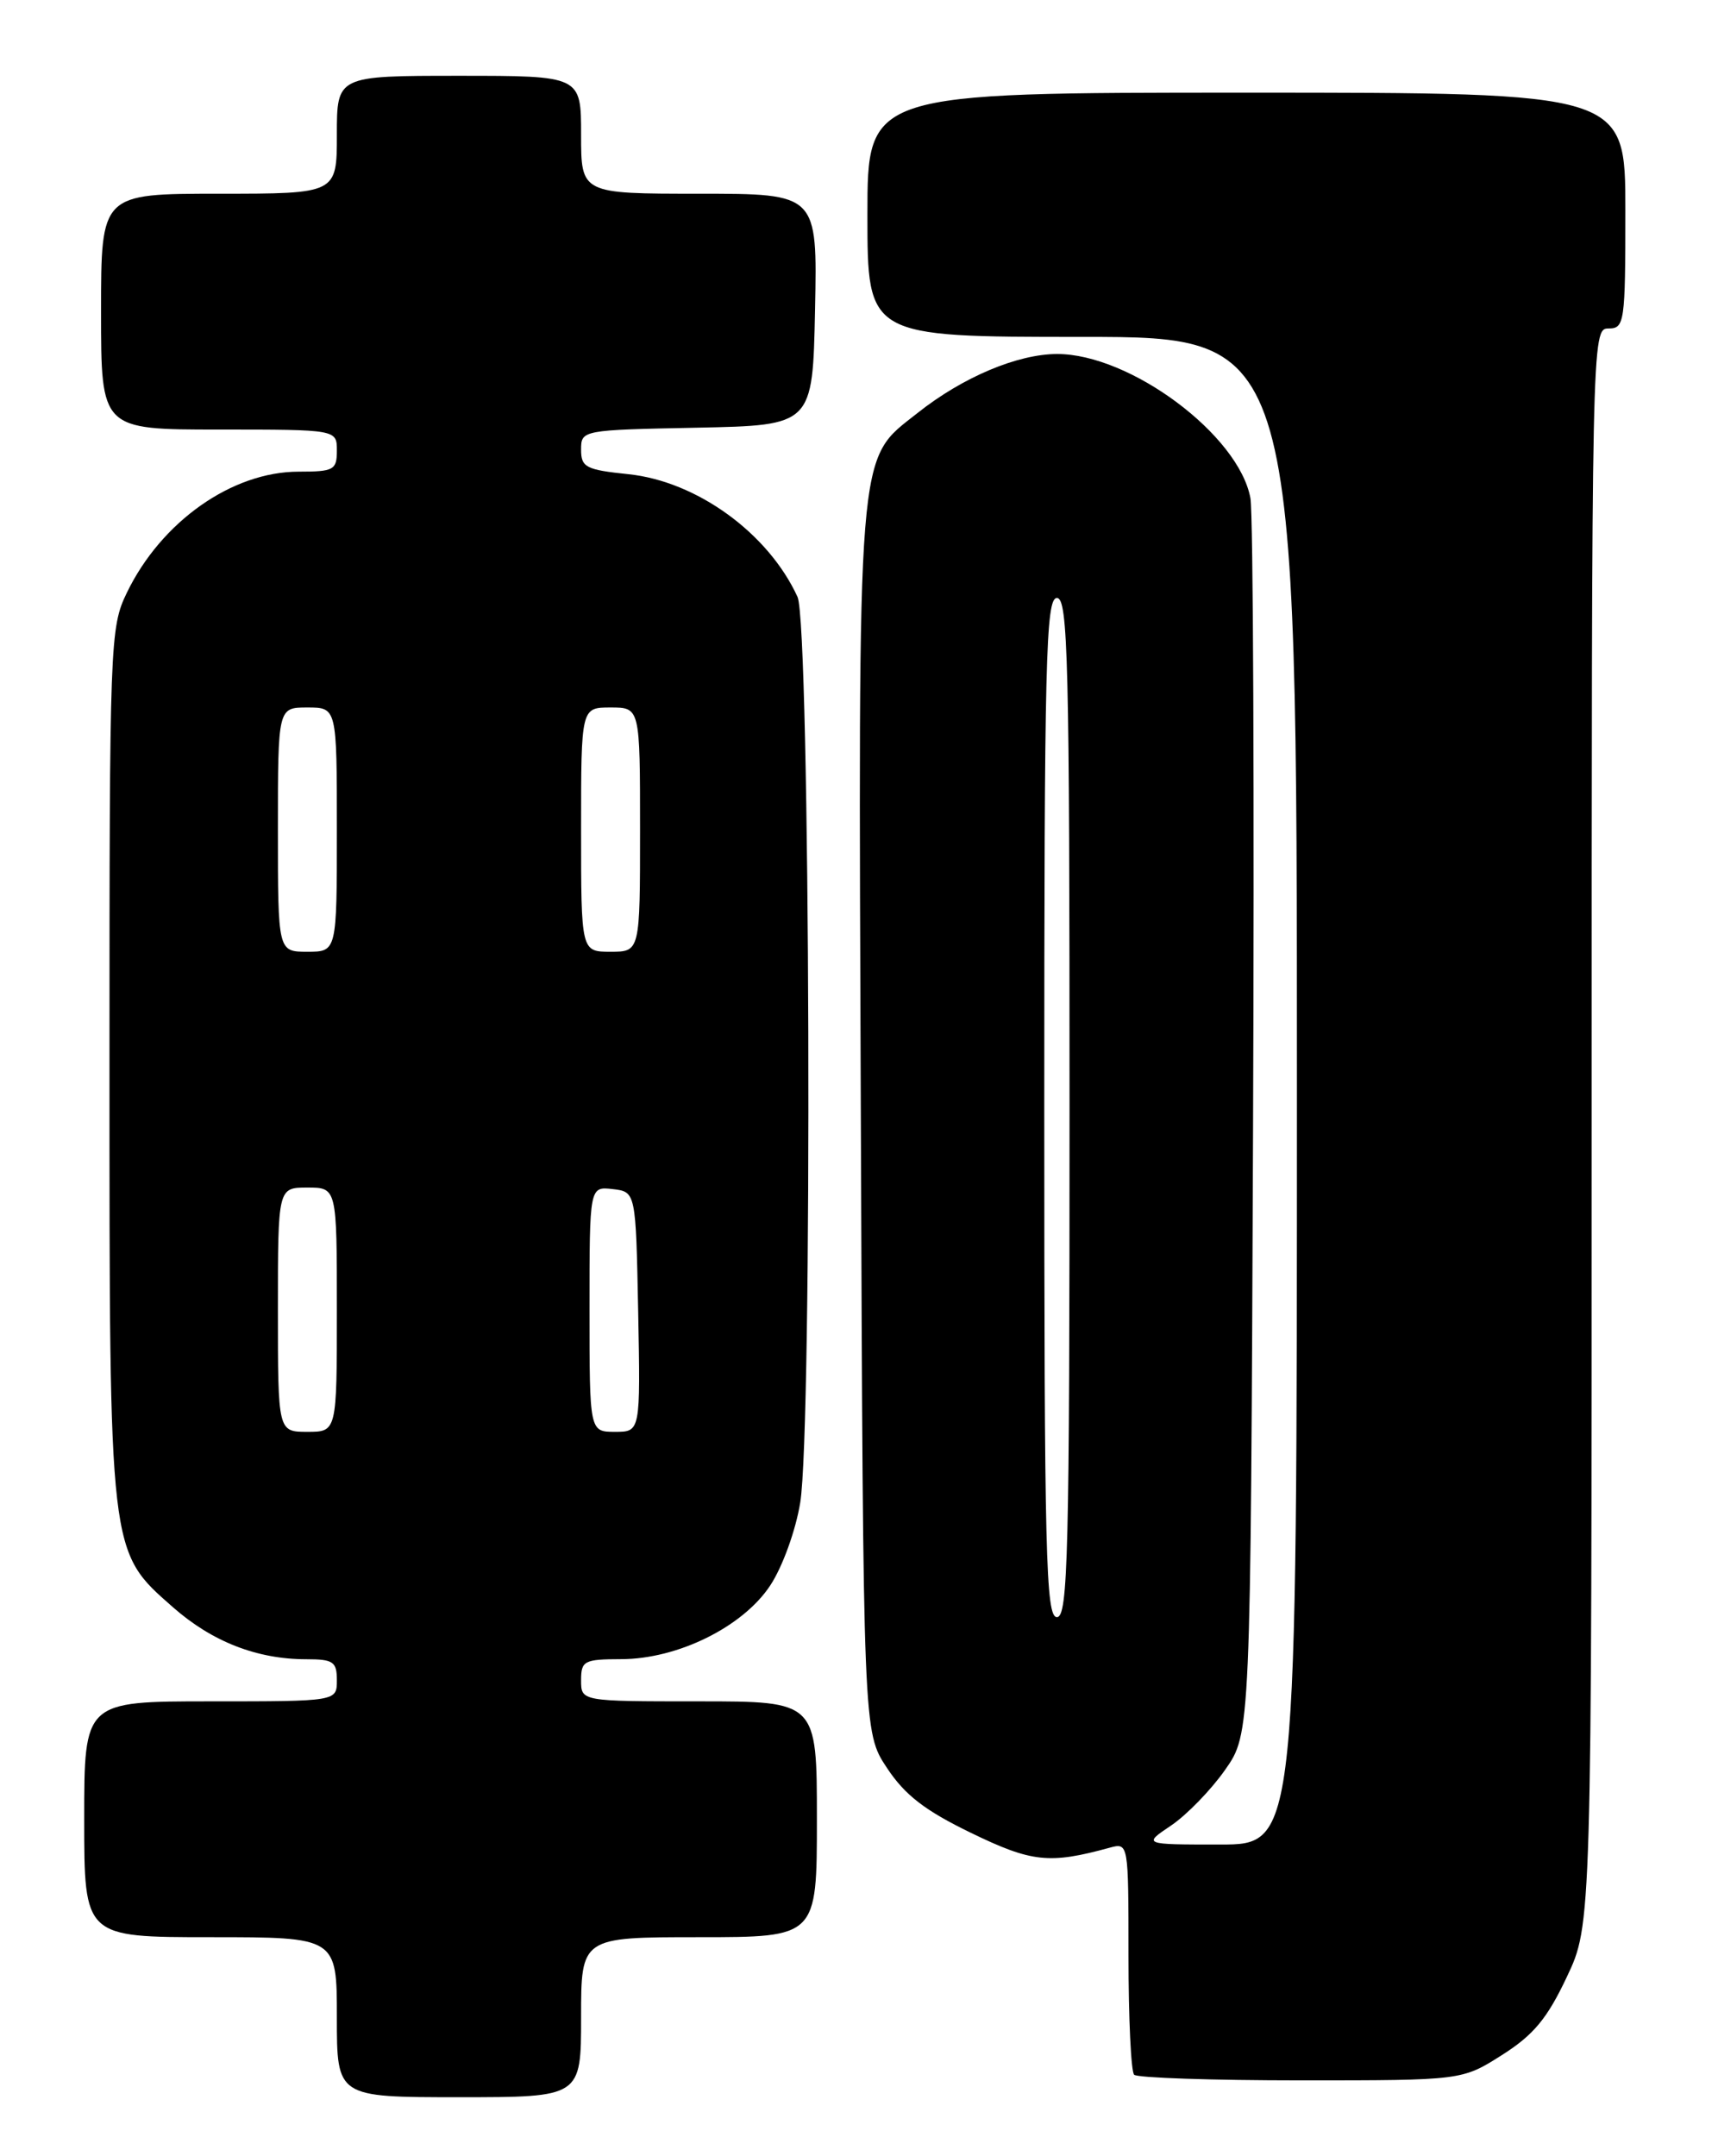 <?xml version="1.0" encoding="UTF-8" standalone="no"?>
<!DOCTYPE svg PUBLIC "-//W3C//DTD SVG 1.1//EN" "http://www.w3.org/Graphics/SVG/1.1/DTD/svg11.dtd" >
<svg xmlns="http://www.w3.org/2000/svg" xmlns:xlink="http://www.w3.org/1999/xlink" version="1.1" viewBox="0 0 204 256">
 <g >
 <path fill="currentColor"
d=" M 69.00 239.50 C 69.00 230.00 69.00 230.00 83.00 230.00 C 97.00 230.00 97.00 230.00 97.00 216.00 C 97.00 202.00 97.00 202.00 83.00 202.00 C 69.00 202.00 69.00 202.00 69.00 199.50 C 69.00 197.19 69.35 197.00 73.75 196.99 C 80.48 196.98 88.21 193.16 91.46 188.24 C 92.91 186.05 94.48 181.72 95.02 178.41 C 96.49 169.42 96.21 74.16 94.70 70.87 C 91.23 63.30 82.73 57.14 74.61 56.30 C 69.57 55.78 69.00 55.48 69.00 53.39 C 69.00 51.07 69.09 51.05 82.75 50.78 C 96.50 50.50 96.50 50.50 96.78 36.75 C 97.06 23.00 97.06 23.00 83.03 23.00 C 69.00 23.00 69.00 23.00 69.00 16.00 C 69.00 9.00 69.00 9.00 54.50 9.00 C 40.00 9.00 40.00 9.00 40.00 16.00 C 40.00 23.00 40.00 23.00 26.00 23.00 C 12.00 23.00 12.00 23.00 12.00 37.00 C 12.00 51.00 12.00 51.00 26.00 51.00 C 40.00 51.00 40.00 51.00 40.00 53.50 C 40.00 55.80 39.64 56.00 35.46 56.00 C 27.56 56.00 19.15 61.92 15.06 70.38 C 13.06 74.50 13.00 76.17 13.00 126.14 C 13.00 184.78 12.92 184.12 20.53 190.82 C 25.19 194.92 30.52 197.00 36.37 197.00 C 39.58 197.00 40.00 197.29 40.00 199.50 C 40.00 202.00 40.00 202.00 25.00 202.00 C 10.00 202.00 10.00 202.00 10.00 216.00 C 10.00 230.00 10.00 230.00 25.00 230.00 C 40.00 230.00 40.00 230.00 40.00 239.50 C 40.00 249.00 40.00 249.00 54.50 249.00 C 69.00 249.00 69.00 249.00 69.00 239.50 Z  M 178.35 243.99 C 182.09 241.62 183.72 239.66 186.04 234.74 C 189.00 228.50 189.00 228.50 189.00 133.75 C 189.00 39.67 189.01 39.00 191.00 39.00 C 192.90 39.00 193.00 38.33 193.00 25.00 C 193.00 11.00 193.00 11.00 148.00 11.00 C 103.00 11.00 103.00 11.00 103.00 25.50 C 103.00 40.00 103.00 40.00 128.50 40.00 C 154.00 40.00 154.00 40.00 154.00 129.50 C 154.00 219.00 154.00 219.00 144.85 219.00 C 135.70 219.00 135.70 219.00 139.06 216.74 C 140.91 215.49 143.79 212.53 145.46 210.15 C 148.50 205.83 148.50 205.83 148.79 134.16 C 148.95 94.75 148.81 61.00 148.48 59.16 C 147.12 51.65 134.19 42.01 125.50 42.03 C 120.80 42.05 114.32 44.78 108.97 49.02 C 101.66 54.81 101.91 51.73 102.22 133.07 C 102.50 205.65 102.50 205.65 105.31 209.89 C 107.45 213.13 109.82 214.96 115.31 217.62 C 122.52 221.12 124.61 221.34 131.75 219.38 C 134.00 218.77 134.00 218.77 134.00 232.22 C 134.00 239.61 134.30 245.97 134.67 246.33 C 135.03 246.70 143.95 247.00 154.47 247.00 C 173.61 247.00 173.61 247.00 178.35 243.99 Z  M 33.00 155.50 C 33.00 141.00 33.00 141.00 36.50 141.00 C 40.00 141.00 40.00 141.00 40.00 155.50 C 40.00 170.00 40.00 170.00 36.50 170.00 C 33.00 170.00 33.00 170.00 33.00 155.50 Z  M 70.00 155.43 C 70.00 140.87 70.00 140.87 72.75 141.18 C 75.50 141.50 75.50 141.50 75.78 155.75 C 76.05 170.00 76.05 170.00 73.03 170.00 C 70.00 170.00 70.00 170.00 70.00 155.43 Z  M 33.00 98.50 C 33.00 84.00 33.00 84.00 36.50 84.00 C 40.00 84.00 40.00 84.00 40.00 98.50 C 40.00 113.00 40.00 113.00 36.50 113.00 C 33.00 113.00 33.00 113.00 33.00 98.50 Z  M 69.00 98.50 C 69.00 84.00 69.00 84.00 72.50 84.00 C 76.00 84.00 76.00 84.00 76.00 98.50 C 76.00 113.00 76.00 113.00 72.50 113.00 C 69.00 113.00 69.00 113.00 69.00 98.50 Z  M 124.00 131.50 C 124.00 78.39 124.18 71.00 125.50 71.00 C 126.82 71.00 127.00 78.39 127.00 131.50 C 127.00 184.61 126.82 192.00 125.50 192.00 C 124.18 192.00 124.00 184.61 124.00 131.50 Z "/>
</g>
</svg>